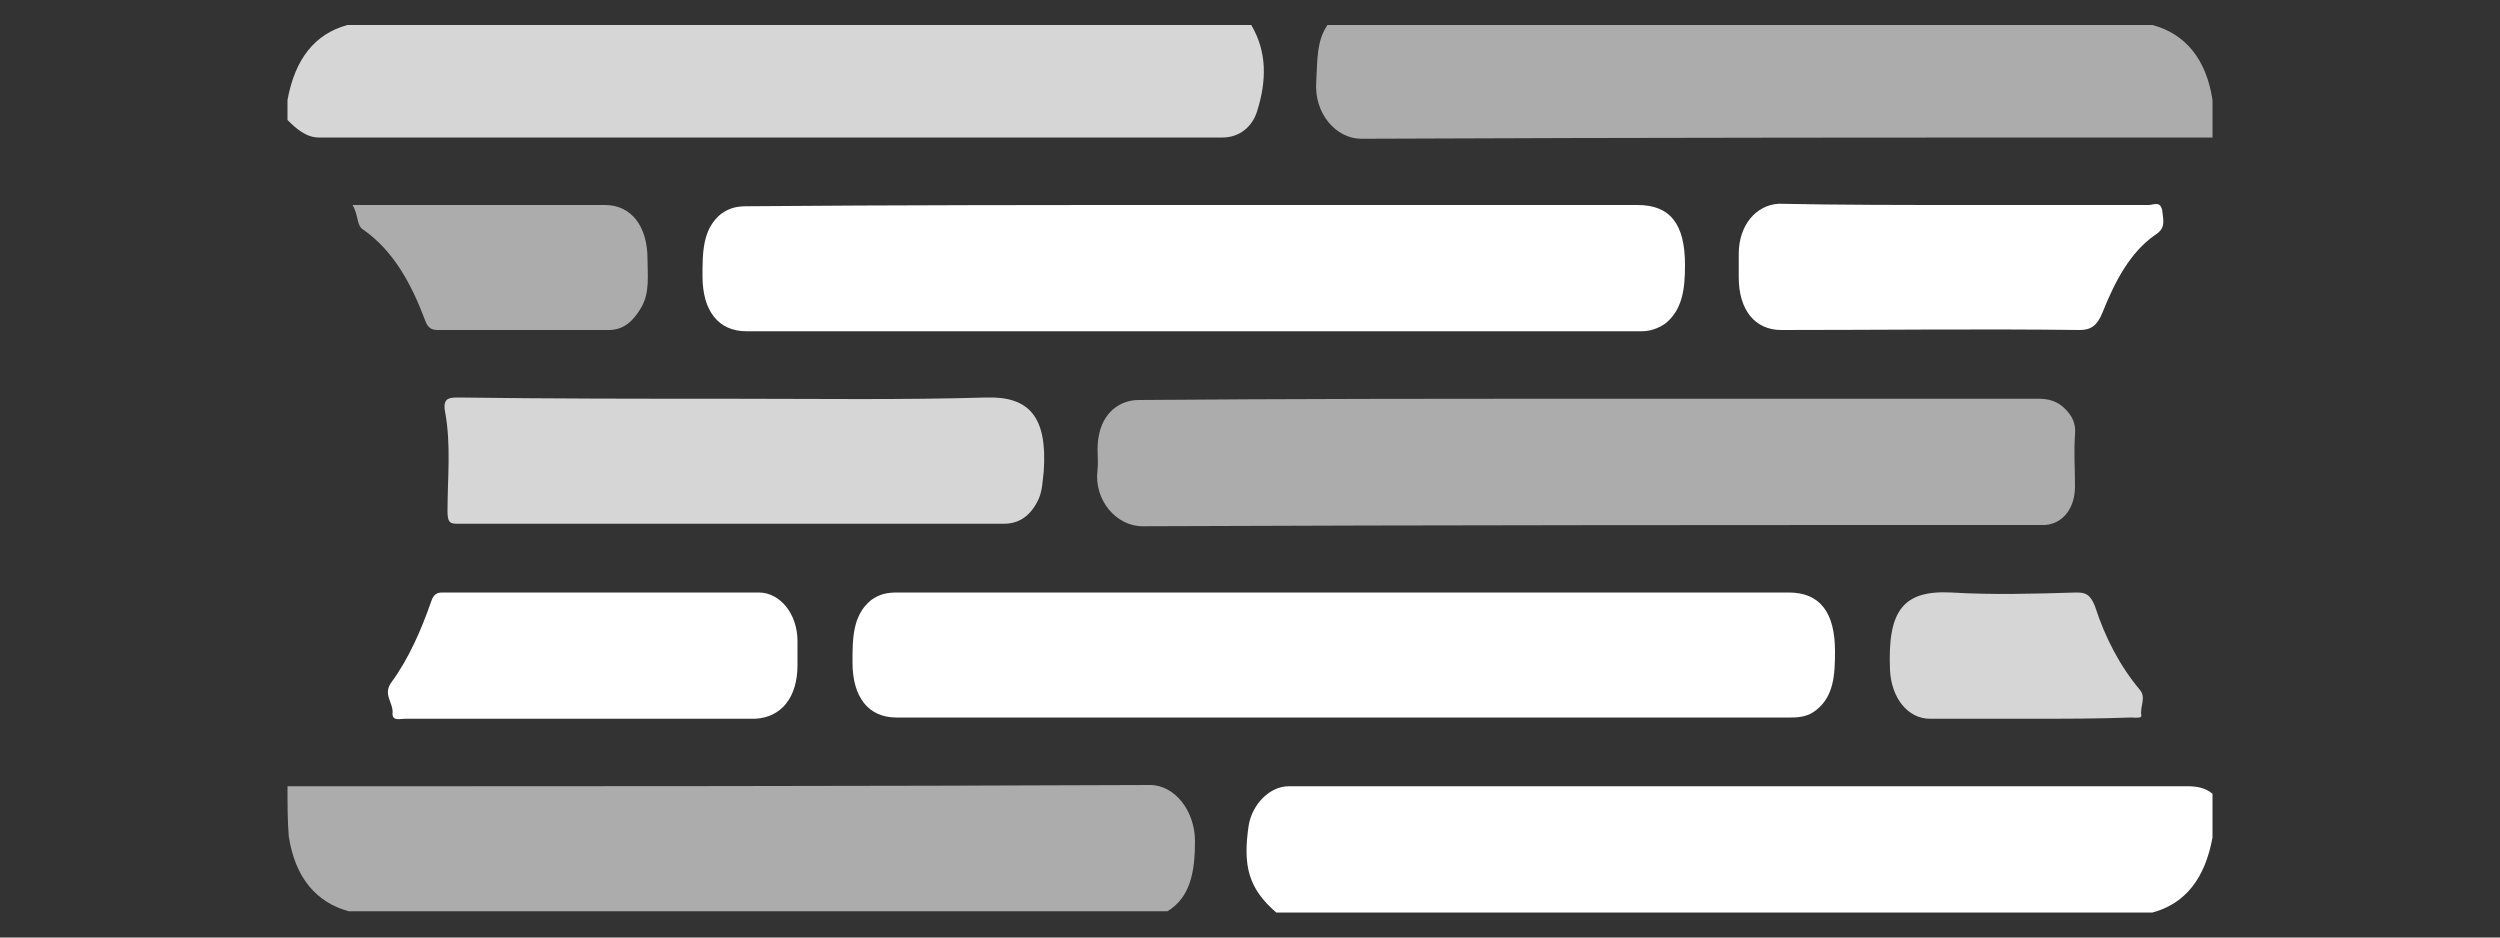 <?xml version="1.0" encoding="utf-8"?>
<!-- Generator: Adobe Illustrator 22.1.0, SVG Export Plug-In . SVG Version: 6.00 Build 0)  -->
<svg version="1.1" id="Layer_1" xmlns="http://www.w3.org/2000/svg" xmlns:xlink="http://www.w3.org/1999/xlink" x="0px" y="0px"
	 viewBox="0 0 200 75" style="enable-background:new 0 0 200 75;" xml:space="preserve">
<rect x="0" y="0" width="200" height="75" fill="#333333" stroke="none"/>
<style type="text/css">
	.st0{fill:#FFFFFF;}
	.st1{opacity:0.59;fill:#FFFFFF;}
	.st2{opacity:0.8;fill:#FFFFFF;}
</style>
<path class="st0" d="M102.1,73c-2.2-1.9-2.7-3.7-2.2-7c0.3-1.7,1.7-3.1,3.2-3.1c6.5,0,13,0,19.5,0c17.5,0,34.9,0,52.4,0
	c0.7,0,1.4,0.1,2,0.6c0,1.2,0,2.4,0,3.5c-0.6,3.3-2.2,5.3-4.8,6C148.8,73,125.4,73,102.1,73z"/>
<path class="st1" d="M23,62.9c23,0,46,0,69-0.1c2,0,3.6,2.1,3.6,4.5c0,2.5-0.4,4.5-2.2,5.6c-21.8,0-43.7,0-65.5,0
	c-2.6-0.7-4.3-2.7-4.8-6C23,65.7,23,64.3,23,62.9z"/>
<path class="st2" d="M100.1,2c1.3,2.2,1.2,4.5,0.5,6.8c-0.4,1.4-1.5,2.2-2.8,2.2c-24.1,0-48.2,0-72.3,0c-1,0-1.8-0.7-2.5-1.4
	c0-0.5,0-1.1,0-1.6c0.6-3.3,2.2-5.3,4.8-6C51.9,2,76,2,100.1,2z"/>
<path class="st1" d="M177,11c-22.7,0-45.4,0-68.1,0.1c-2,0-3.8-2-3.6-4.6c0.1-1.6,0-3.2,0.9-4.5c22,0,44,0,66,0
	c2.6,0.7,4.3,2.7,4.8,6C177,9,177,10,177,11z"/>
<path class="st0" d="M107.5,47.4c11.9,0,23.7,0,35.6,0c2.5,0,3.7,1.6,3.7,4.7c0,1.9-0.1,3.6-1.5,4.7c-0.6,0.5-1.3,0.6-2,0.6
	c-23.9,0-47.8,0-71.6,0c-2.2,0-3.5-1.6-3.5-4.4c0-1.9,0-3.8,1.5-5c0.7-0.5,1.3-0.6,2.1-0.6C83.7,47.4,95.6,47.4,107.5,47.4z"/>
<path class="st0" d="M95.5,16.4c11.8,0,23.7,0,35.5,0c2.6,0,3.8,1.5,3.8,4.8c0,1.9-0.2,3.6-1.6,4.7c-0.6,0.4-1.2,0.6-1.9,0.6
	c-23.9,0-47.8,0-71.6,0c-2.2,0-3.5-1.6-3.5-4.4c0-1.9,0-3.8,1.5-5c0.7-0.5,1.3-0.6,2.1-0.6C71.7,16.4,83.6,16.4,95.5,16.4z"/>
<path class="st1" d="M127.2,31.9c12,0,24,0,35.9,0c0.8,0,1.5,0.2,2.1,0.8c0.5,0.5,0.9,1.1,0.8,2.1c-0.1,1.4,0,2.7,0,4.1
	c0,1.8-1,3-2.4,3.1c-0.3,0-0.5,0-0.8,0c-23.8,0-47.6,0-71.4,0.1c-2.1,0-3.9-2.1-3.6-4.5c0.1-0.9-0.1-1.8,0.1-2.7
	c0.3-1.8,1.6-2.9,3.2-2.9C103.2,31.9,115.2,31.9,127.2,31.9z"/>
<path class="st2" d="M58.6,31.9c6.8,0,13.5,0.1,20.3-0.1c3.4-0.1,4.9,1.5,4.6,5.9c-0.1,0.8-0.1,1.5-0.4,2.2c-0.6,1.3-1.5,2-2.8,2
	c-14.6,0-29.1,0-43.7,0c-0.6,0-0.8-0.1-0.8-1c0-2.7,0.3-5.3-0.2-8c-0.2-1.1,0.4-1.1,1.1-1.1C44,31.9,51.3,31.9,58.6,31.9z"/>
<path class="st0" d="M157.2,16.4c4.9,0,9.8,0,14.7,0c0.4,0,1-0.4,1.1,0.6c0.1,0.8,0.2,1.3-0.6,1.8c-2,1.4-3.2,3.7-4.2,6.2
	c-0.4,1-0.9,1.4-1.8,1.4c-8-0.1-15.9,0-23.9,0c-2.1,0-3.4-1.6-3.4-4.2c0-0.6,0-1.3,0-1.9c0-2.3,1.4-3.9,3.2-4
	C147.3,16.4,152.3,16.4,157.2,16.4z"/>
<path class="st0" d="M46.4,57.5c-4.7,0-9.3,0-14,0c-0.4,0-1,0.2-1-0.4c0.1-0.9-0.8-1.5-0.1-2.5c1.4-1.9,2.4-4.2,3.2-6.5
	c0.2-0.6,0.5-0.7,0.9-0.7c8.4,0,16.9,0,25.3,0c1.7,0,3.1,1.7,3.1,3.9c0,0.6,0,1.3,0,1.9c0,2.6-1.3,4.2-3.4,4.3
	C55.8,57.5,51.1,57.5,46.4,57.5z"/>
<path class="st1" d="M28.2,16.4c5.6,0,10.9,0,16.2,0c1.3,0,2.7,0,4,0c2.1,0,3.4,1.7,3.4,4.3c0,1.3,0.2,2.7-0.5,3.9
	c-0.7,1.2-1.5,1.8-2.6,1.8c-4.6,0-9.2,0-13.7,0c-0.5,0-0.8-0.2-1-0.8c-1.1-2.9-2.5-5.5-4.9-7.2C28.5,18.1,28.7,17.2,28.2,16.4z"/>
<path class="st2" d="M162.4,57.5c-2.7,0-5.3,0-8,0c-1.8,0-3.1-1.7-3.2-3.9c-0.2-4.7,1-6.4,4.9-6.2c3.3,0.2,6.7,0.1,10,0
	c0.7,0,1.1,0.1,1.5,1.1c0.8,2.5,2,4.8,3.6,6.7c0.5,0.6,0,1.3,0.1,2c0.1,0.3-0.5,0.2-0.8,0.2C167.8,57.5,165.1,57.5,162.4,57.5z"/>
</svg>
